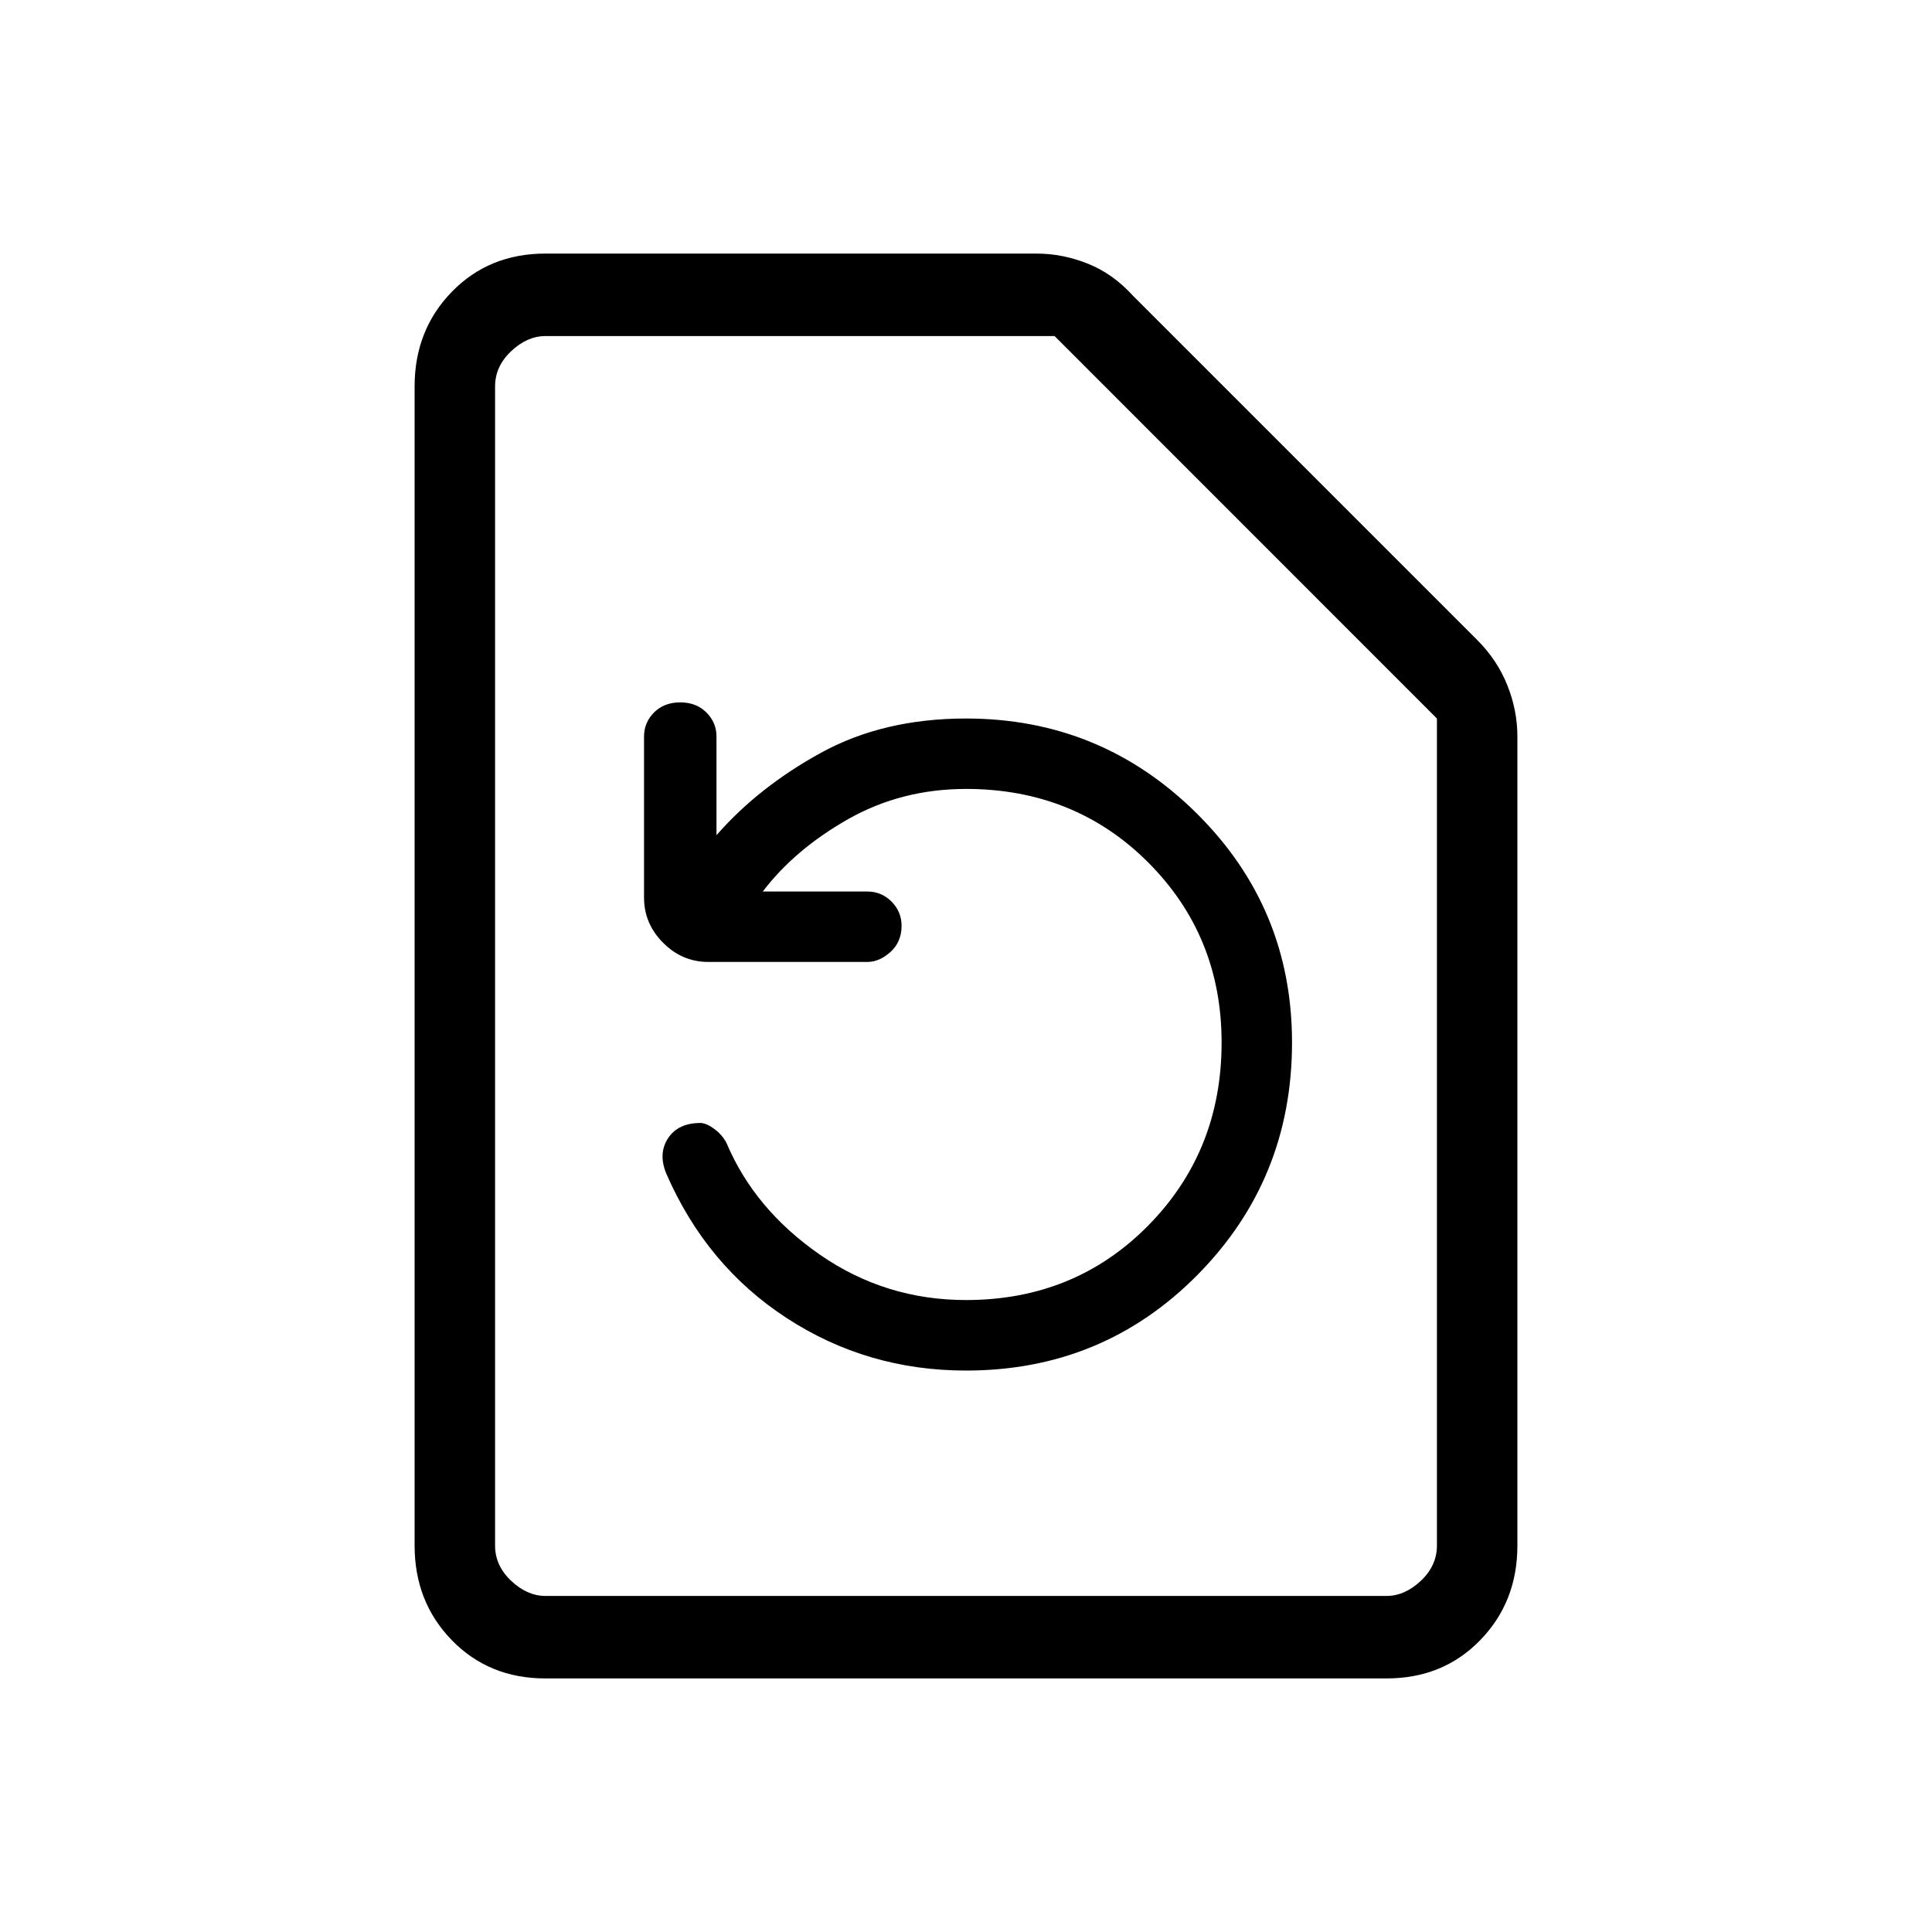<svg xmlns="http://www.w3.org/2000/svg" height="20" width="20"><path d="M14.354 17.375H5.646Q5.062 17.375 4.677 16.979Q4.292 16.583 4.292 16V4Q4.292 3.417 4.677 3.021Q5.062 2.625 5.646 2.625H10.729Q11 2.625 11.26 2.729Q11.521 2.833 11.729 3.062L15.292 6.625Q15.5 6.833 15.604 7.094Q15.708 7.354 15.708 7.625V16Q15.708 16.583 15.323 16.979Q14.938 17.375 14.354 17.375ZM14.354 16.521Q14.542 16.521 14.708 16.365Q14.875 16.208 14.875 16V7.438L10.917 3.479H5.646Q5.458 3.479 5.292 3.635Q5.125 3.792 5.125 4V16Q5.125 16.208 5.292 16.365Q5.458 16.521 5.646 16.521ZM10 14.188Q11.417 14.188 12.396 13.198Q13.375 12.208 13.375 10.792Q13.375 9.396 12.385 8.417Q11.396 7.438 10 7.438Q9.146 7.438 8.5 7.792Q7.854 8.146 7.417 8.646V7.625Q7.417 7.479 7.312 7.375Q7.208 7.271 7.042 7.271Q6.875 7.271 6.771 7.375Q6.667 7.479 6.667 7.625V9.292Q6.667 9.562 6.865 9.76Q7.062 9.958 7.333 9.958H8.979Q9.104 9.958 9.219 9.854Q9.333 9.75 9.333 9.583Q9.333 9.438 9.229 9.333Q9.125 9.229 8.979 9.229H7.896Q8.229 8.792 8.781 8.479Q9.333 8.167 10 8.167Q11.125 8.167 11.885 8.927Q12.646 9.688 12.646 10.792Q12.646 11.917 11.885 12.688Q11.125 13.458 10 13.458Q9.167 13.458 8.49 12.99Q7.812 12.521 7.521 11.833Q7.479 11.75 7.396 11.688Q7.312 11.625 7.25 11.625Q7.021 11.625 6.917 11.781Q6.812 11.938 6.896 12.146Q7.312 13.104 8.146 13.646Q8.979 14.188 10 14.188ZM5.125 16.521Q5.125 16.521 5.125 16.365Q5.125 16.208 5.125 16V4Q5.125 3.792 5.125 3.635Q5.125 3.479 5.125 3.479V7.438V16Q5.125 16.208 5.125 16.365Q5.125 16.521 5.125 16.521Z"/></svg>
